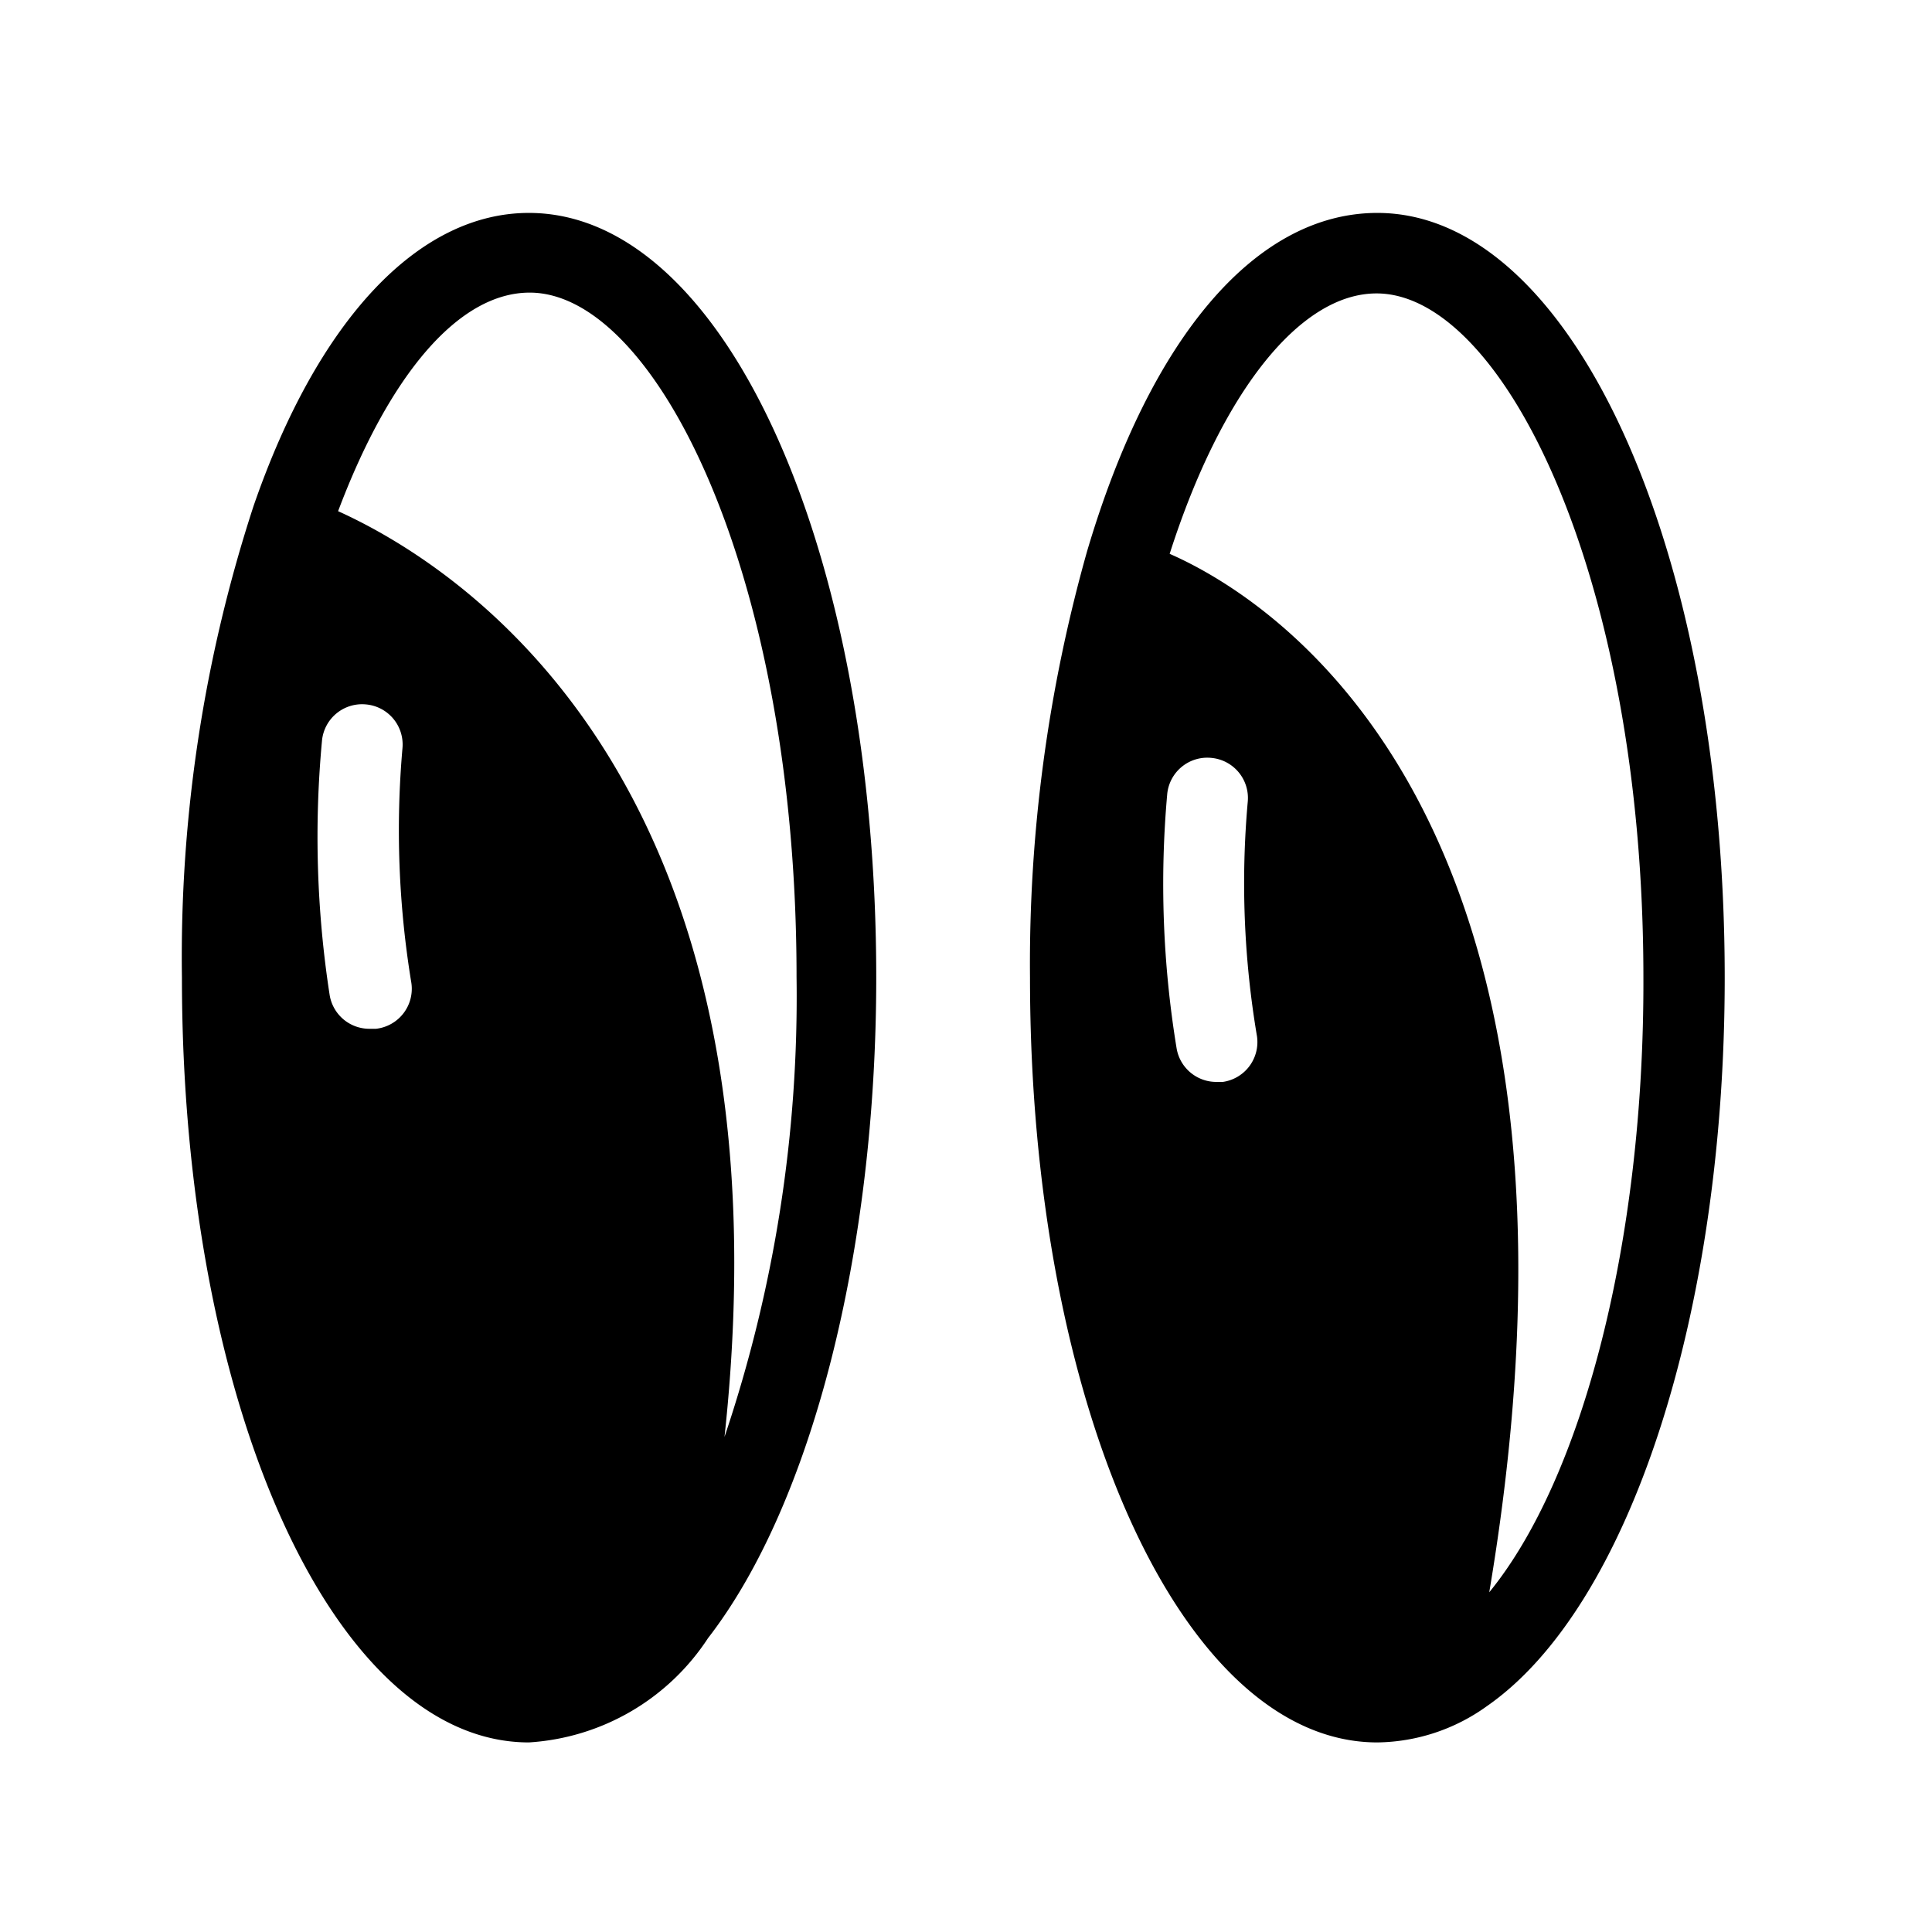 <svg xmlns="http://www.w3.org/2000/svg" aria-hidden="true" fill="currentColor" height="24" viewBox="0 0 48 48" width="24" class="text-primary flex-shrink-0"><path d="M13.14 5.29c-2.74 0-5.24 2.65-6.84 7.28a36.08 36.08 0 00-1.78 11.72c0 10.66 3.79 19 8.62 19a5.74 5.74 0 004.45-2.59c2.58-3.33 4.18-9.62 4.18-16.41 0-10.65-3.77-19-8.63-19Zm-3.8 20.27h-.15a1 1 0 01-1-.84A25.73 25.73 0 018 18.4a1 1 0 011.08-.9 1 1 0 01.92 1.08 23.35 23.35 0 00.22 5.84 1 1 0 01-.88 1.14ZM18 35.7c1.78-16.48-6.73-21.7-9.6-23 1.28-3.4 3-5.43 4.76-5.43 3.13 0 6.63 7 6.63 17A34.24 34.24 0 0118 35.7ZM34.22 5.29c-3 0-5.63 3.06-7.21 8.4a37.7 37.7 0 00-1.42 10.6c0 10.66 3.79 19 8.63 19a4.75 4.75 0 002.72-.9c3.53-2.45 5.91-9.72 5.91-18.1 0-10.65-3.79-19-8.63-19Zm-3.84 21.59h-.15a1 1 0 01-1-.85 25.19 25.19 0 01-.23-6.31 1 1 0 011.1-.89 1 1 0 01.9 1.09 22.79 22.79 0 00.23 5.83 1 1 0 01-.85 1.13ZM37 39.56c3.28-19.49-5.54-24.75-7.94-25.8 1.28-4 3.23-6.47 5.14-6.47 3.13 0 6.63 7 6.63 17 .02 6.54-1.51 12.43-3.83 15.27Z"/></svg>